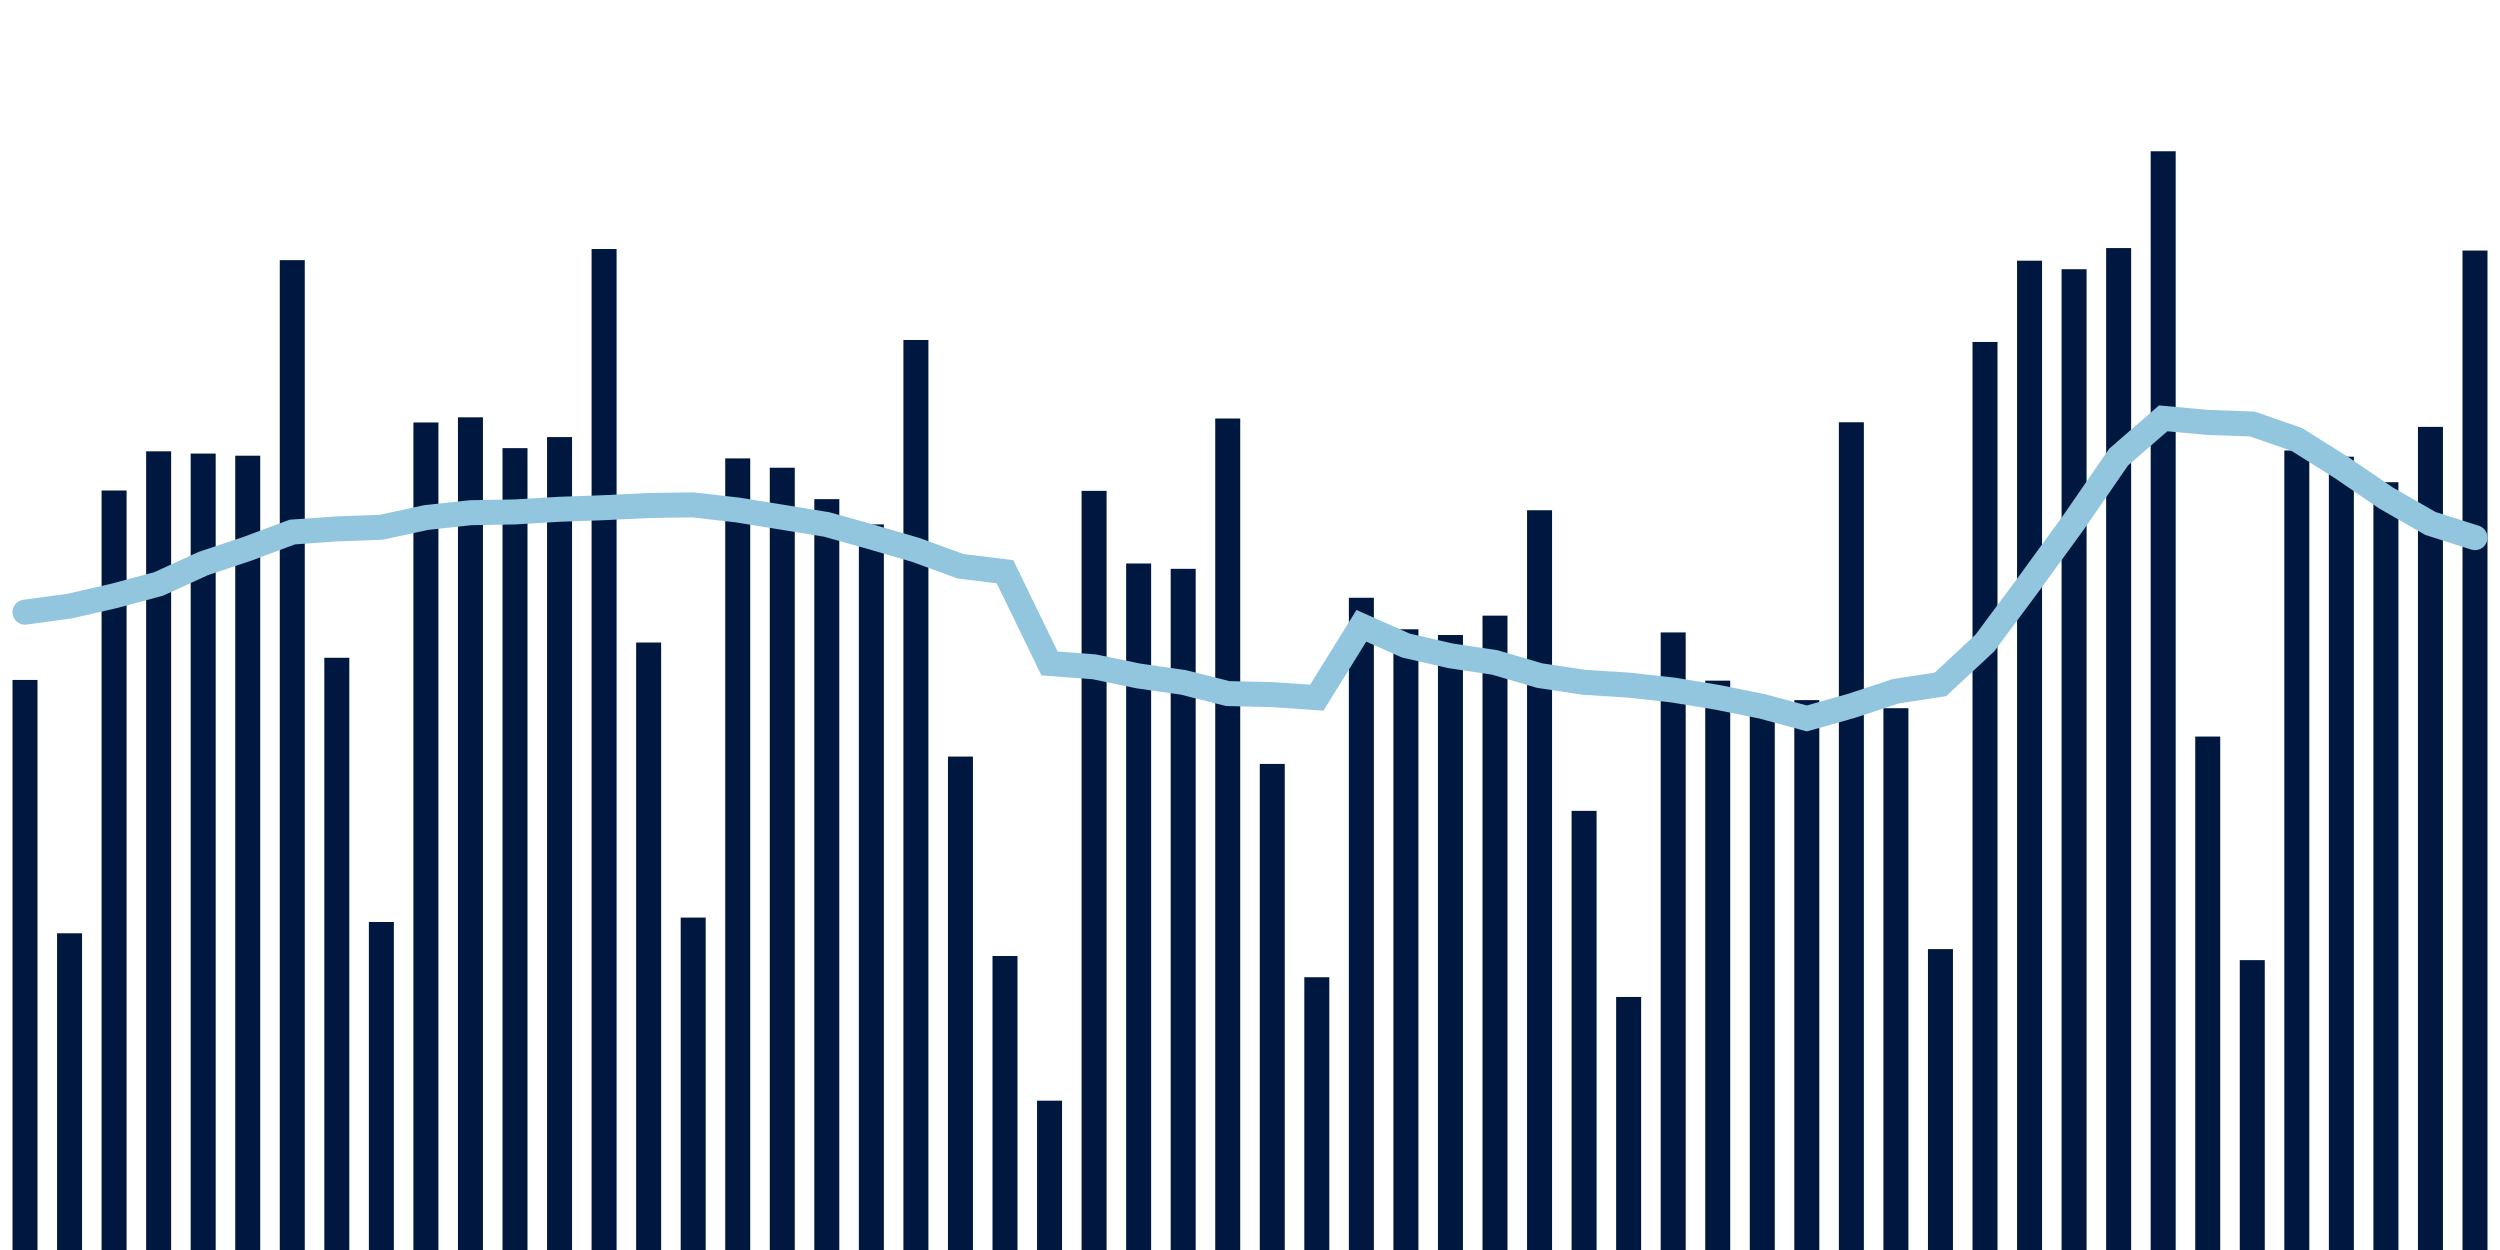 <svg about="DATA_PUBLISHED_DATE:2021-10-16,RENDER_DATE:2021-10-16" xmlns="http://www.w3.org/2000/svg" viewBox="0,0,200,100"><g transform="translate(0,0)"></g><g class="fg-bars tests-vaccines" fill="#00183f" stroke="none"><g><rect x="197" y="20.043" width="2" height="79.957" id="tests-vaccines-0"></rect></g><g><rect x="193.436" y="34.15" width="2" height="65.85" id="tests-vaccines-1"></rect></g><g><rect x="189.873" y="38.577" width="2" height="61.423" id="tests-vaccines-2"></rect></g><g><rect x="186.309" y="36.536" width="2" height="63.464" id="tests-vaccines-3"></rect></g><g><rect x="182.745" y="36.038" width="2" height="63.962" id="tests-vaccines-4"></rect></g><g><rect x="179.182" y="76.811" width="2" height="23.189" id="tests-vaccines-5"></rect></g><g><rect x="175.618" y="58.924" width="2" height="41.076" id="tests-vaccines-6"></rect></g><g><rect x="172.055" y="12.101" width="2" height="87.899" id="tests-vaccines-7"></rect></g><g><rect x="168.491" y="19.845" width="2" height="80.155" id="tests-vaccines-8"></rect></g><g><rect x="164.927" y="21.538" width="2" height="78.462" id="tests-vaccines-9"></rect></g><g><rect x="161.364" y="20.855" width="2" height="79.145" id="tests-vaccines-10"></rect></g><g><rect x="157.8" y="27.357" width="2" height="72.643" id="tests-vaccines-11"></rect></g><g><rect x="154.236" y="75.928" width="2" height="24.072" id="tests-vaccines-12"></rect></g><g><rect x="150.673" y="56.657" width="2" height="43.343" id="tests-vaccines-13"></rect></g><g><rect x="147.109" y="33.781" width="2" height="66.219" id="tests-vaccines-14"></rect></g><g><rect x="143.545" y="56.009" width="2" height="43.991" id="tests-vaccines-15"></rect></g><g><rect x="139.982" y="55.829" width="2" height="44.171" id="tests-vaccines-16"></rect></g><g><rect x="136.418" y="54.452" width="2" height="45.548" id="tests-vaccines-17"></rect></g><g><rect x="132.855" y="50.594" width="2" height="49.406" id="tests-vaccines-18"></rect></g><g><rect x="129.291" y="79.756" width="2" height="20.244" id="tests-vaccines-19"></rect></g><g><rect x="125.727" y="64.868" width="2" height="35.132" id="tests-vaccines-20"></rect></g><g><rect x="122.164" y="40.819" width="2" height="59.181" id="tests-vaccines-21"></rect></g><g><rect x="118.6" y="49.251" width="2" height="50.749" id="tests-vaccines-22"></rect></g><g><rect x="115.036" y="50.802" width="2" height="49.198" id="tests-vaccines-23"></rect></g><g><rect x="111.473" y="50.343" width="2" height="49.657" id="tests-vaccines-24"></rect></g><g><rect x="107.909" y="47.821" width="2" height="52.179" id="tests-vaccines-25"></rect></g><g><rect x="104.345" y="78.179" width="2" height="21.821" id="tests-vaccines-26"></rect></g><g><rect x="100.782" y="61.114" width="2" height="38.886" id="tests-vaccines-27"></rect></g><g><rect x="97.218" y="33.48" width="2" height="66.52" id="tests-vaccines-28"></rect></g><g><rect x="93.655" y="45.506" width="2" height="54.494" id="tests-vaccines-29"></rect></g><g><rect x="90.091" y="45.079" width="2" height="54.921" id="tests-vaccines-30"></rect></g><g><rect x="86.527" y="39.269" width="2" height="60.731" id="tests-vaccines-31"></rect></g><g><rect x="82.964" y="88.054" width="2" height="11.946" id="tests-vaccines-32"></rect></g><g><rect x="79.4" y="76.481" width="2" height="23.519" id="tests-vaccines-33"></rect></g><g><rect x="75.836" y="60.526" width="2" height="39.474" id="tests-vaccines-34"></rect></g><g><rect x="72.273" y="27.199" width="2" height="72.801" id="tests-vaccines-35"></rect></g><g><rect x="68.709" y="41.953" width="2" height="58.047" id="tests-vaccines-36"></rect></g><g><rect x="65.145" y="39.931" width="2" height="60.069" id="tests-vaccines-37"></rect></g><g><rect x="61.582" y="37.418" width="2" height="62.582" id="tests-vaccines-38"></rect></g><g><rect x="58.018" y="36.672" width="2" height="63.328" id="tests-vaccines-39"></rect></g><g><rect x="54.455" y="73.406" width="2" height="26.594" id="tests-vaccines-40"></rect></g><g><rect x="50.891" y="51.402" width="2" height="48.598" id="tests-vaccines-41"></rect></g><g><rect x="47.327" y="19.921" width="2" height="80.079" id="tests-vaccines-42"></rect></g><g><rect x="43.764" y="34.966" width="2" height="65.034" id="tests-vaccines-43"></rect></g><g><rect x="40.2" y="35.851" width="2" height="64.149" id="tests-vaccines-44"></rect></g><g><rect x="36.636" y="33.386" width="2" height="66.614" id="tests-vaccines-45"></rect></g><g><rect x="33.073" y="33.797" width="2" height="66.203" id="tests-vaccines-46"></rect></g><g><rect x="29.509" y="73.761" width="2" height="26.239" id="tests-vaccines-47"></rect></g><g><rect x="25.945" y="52.621" width="2" height="47.379" id="tests-vaccines-48"></rect></g><g><rect x="22.382" y="20.812" width="2" height="79.188" id="tests-vaccines-49"></rect></g><g><rect x="18.818" y="36.456" width="2" height="63.544" id="tests-vaccines-50"></rect></g><g><rect x="15.255" y="36.286" width="2" height="63.714" id="tests-vaccines-51"></rect></g><g><rect x="11.691" y="36.106" width="2" height="63.894" id="tests-vaccines-52"></rect></g><g><rect x="8.127" y="39.239" width="2" height="60.761" id="tests-vaccines-53"></rect></g><g><rect x="4.564" y="74.662" width="2" height="25.338" id="tests-vaccines-54"></rect></g><g><rect x="1" y="54.395" width="2" height="45.605" id="tests-vaccines-55"></rect></g></g><g class="fg-line tests-vaccines" fill="none" stroke="#92c5de" stroke-width="2" stroke-linecap="round"><path d="M198,43.011L194.436,41.877L190.873,39.833L187.309,37.399L183.745,35.159L180.182,33.919L176.618,33.793L173.055,33.469L169.491,36.566L165.927,41.732L162.364,46.631L158.8,51.43L155.236,54.75L151.673,55.297L148.109,56.47L144.545,57.475L140.982,56.51L137.418,55.792L133.855,55.205L130.291,54.809L126.727,54.583L123.164,54.047L119.6,52.999L116.036,52.464L112.473,51.646L108.909,50.064L105.345,55.812L101.782,55.569L98.218,55.485L94.655,54.588L91.091,54.08L87.527,53.344L83.964,53.08L80.4,45.74L76.836,45.3L73.273,43.997L69.709,42.958L66.145,41.959L62.582,41.377L59.018,40.801L55.455,40.39L51.891,40.441L48.327,40.615L44.764,40.742L41.2,40.955L37.636,41.017L34.073,41.406L30.509,42.183L26.945,42.312L23.382,42.565L19.818,43.894L16.255,45.085L12.691,46.715L9.127,47.673L5.564,48.488L2,48.974"></path></g></svg>